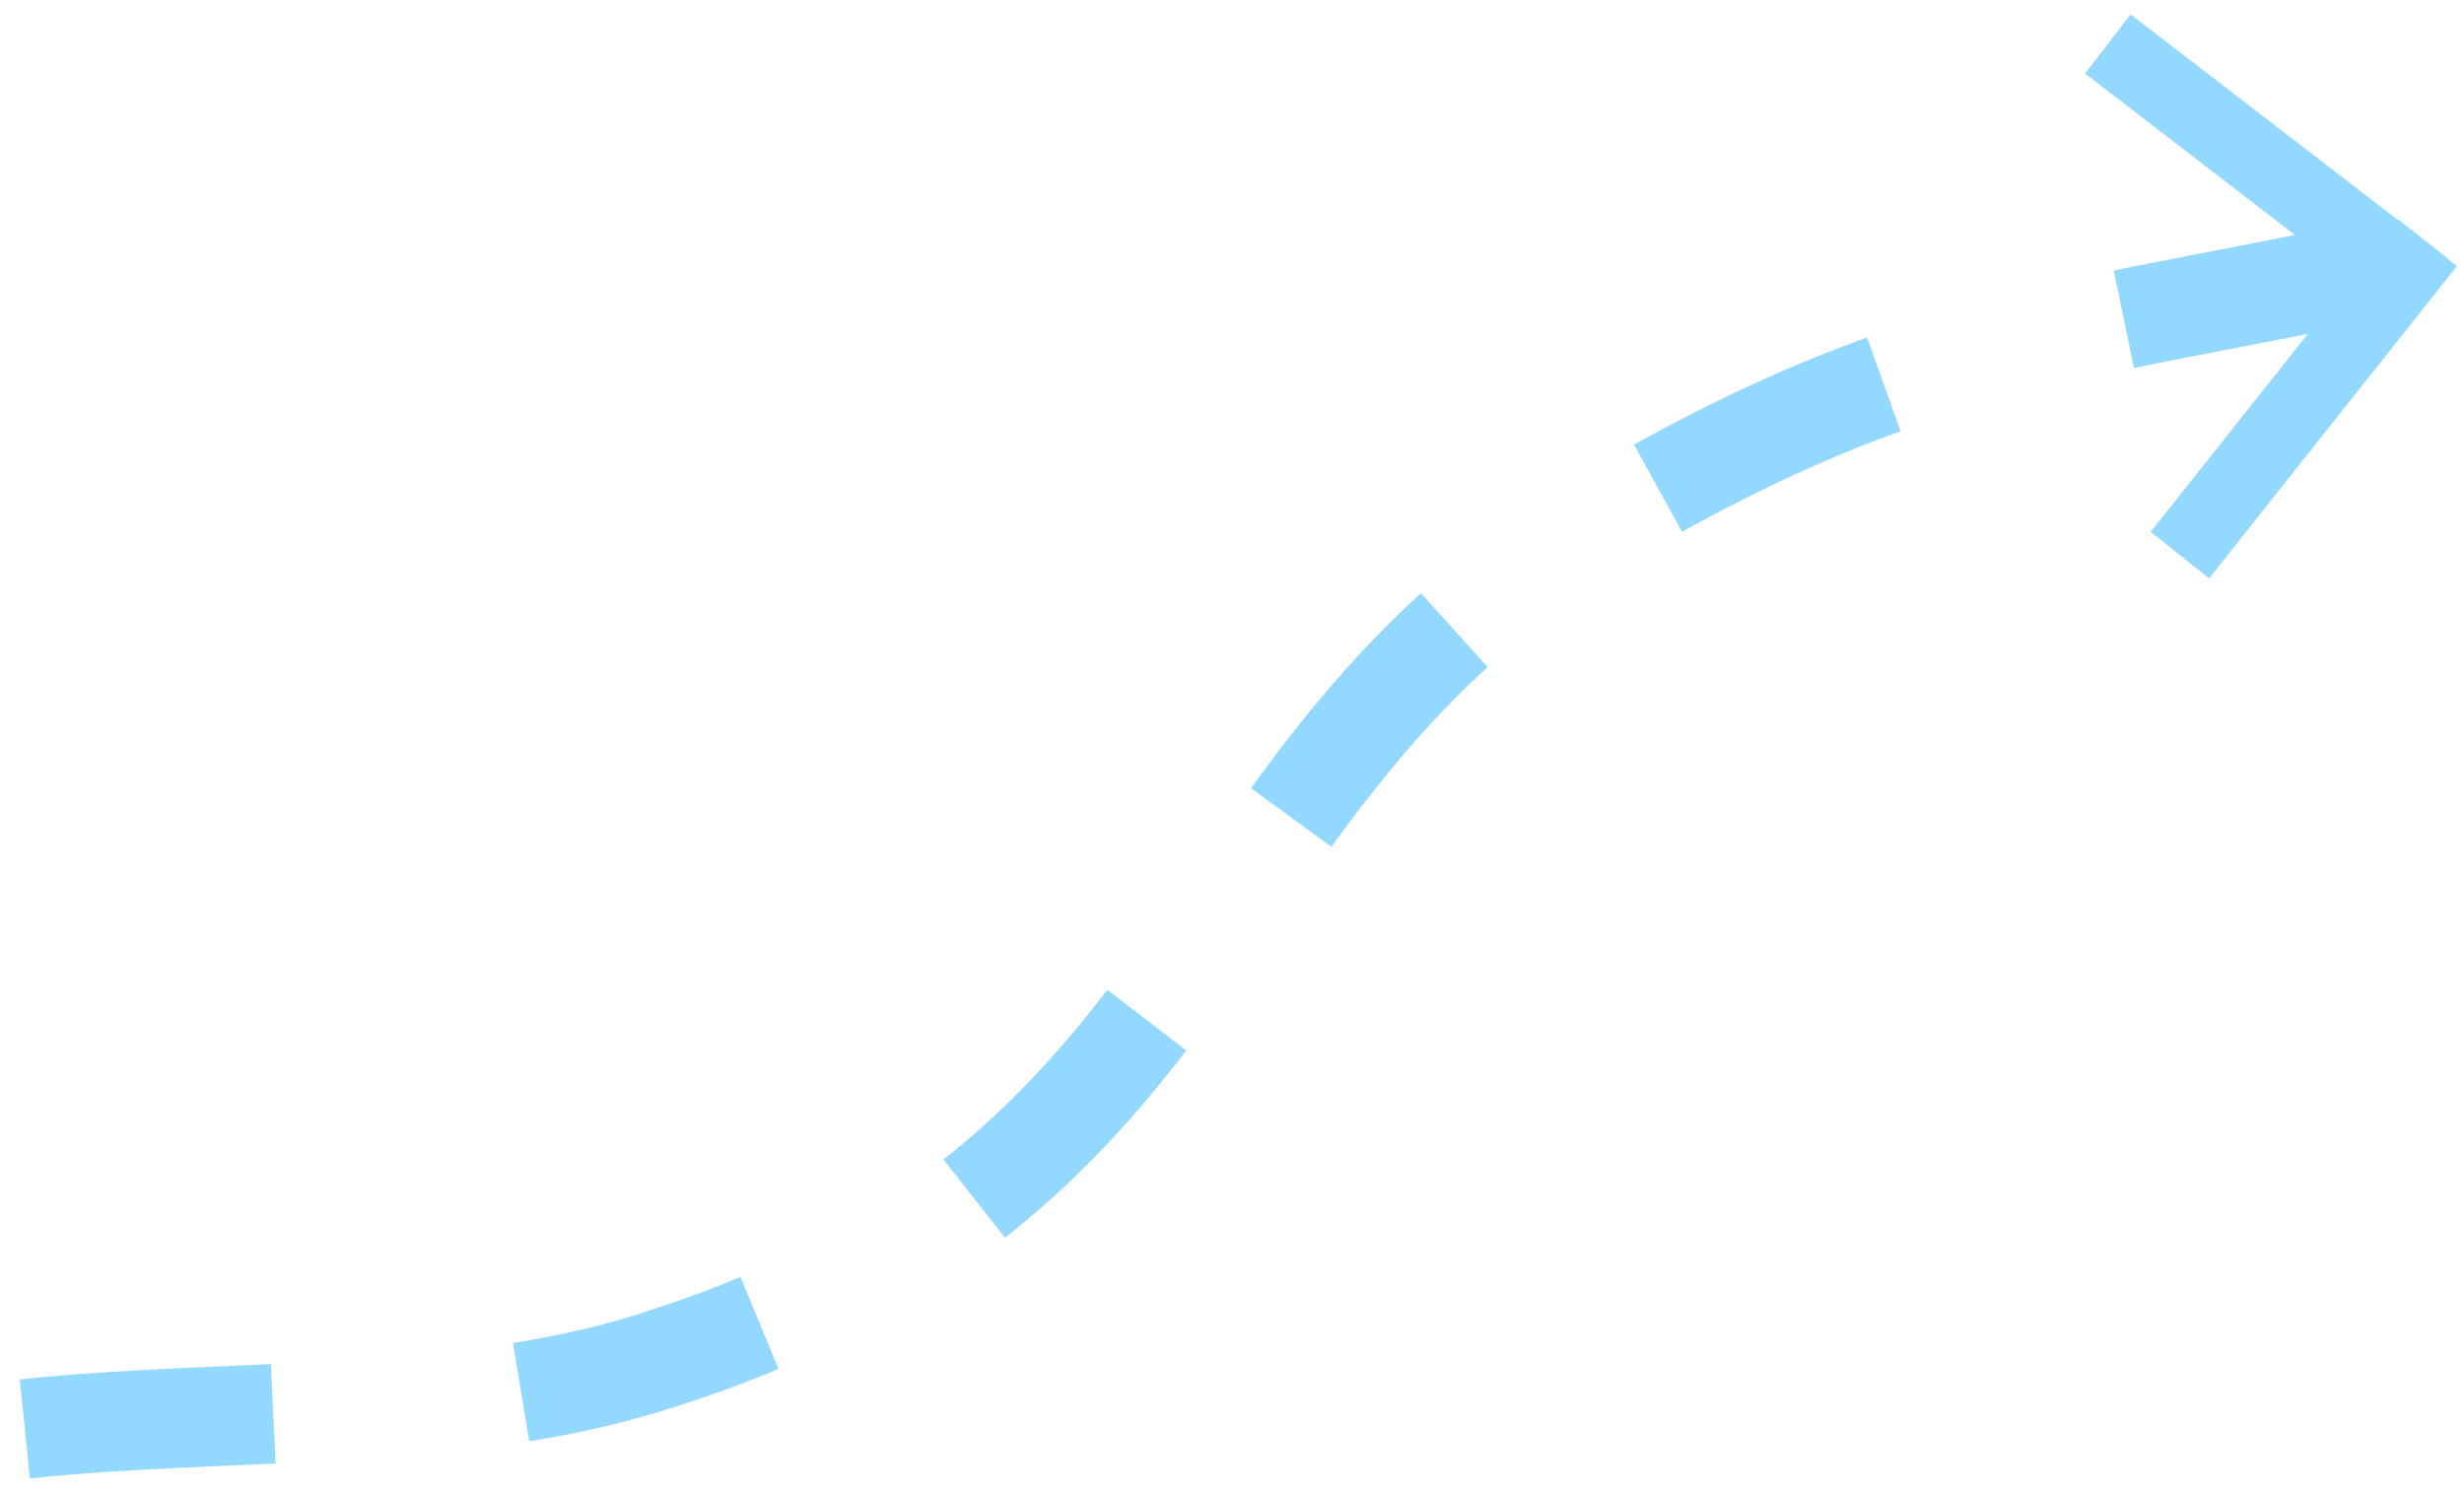 <?xml version="1.0" encoding="UTF-8"?>
<svg width="99px" height="60px" viewBox="0 0 99 60" version="1.1" xmlns="http://www.w3.org/2000/svg" xmlns:xlink="http://www.w3.org/1999/xlink">
    <!-- Generator: Sketch 39.1 (31720) - http://www.bohemiancoding.com/sketch -->
    <title>Group 2</title>
    <desc>Created with Sketch.</desc>
    <defs></defs>
    <g id="Designs" stroke="none" stroke-width="1" fill="none" fill-rule="evenodd">
        <g id="Group-2" transform="translate(1, 1)" stroke="#93D8FF">
            <path d="M0,56.418 C8.31,55.548 17.248,56.166 24.93,53.809 C48.571,46.553 46.188,30.108 63.527,19.819 C77.882,11.301 85.094,12.436 100.203,8.418" id="Path-2" stroke-width="4" stroke-dasharray="10,10,10,10"></path>
            <g id="Group" transform="translate(91, 10.5) rotate(-7) translate(-91, -10.5) translate(86, 1)" stroke-width="3" stroke-linecap="square">
                <path d="M9.643,9.5 L0.371,18.635" id="Line"></path>
                <path d="M9.272,9.135 L-1.42108547e-14,0" id="Line-Copy"></path>
            </g>
        </g>
    </g>
</svg>